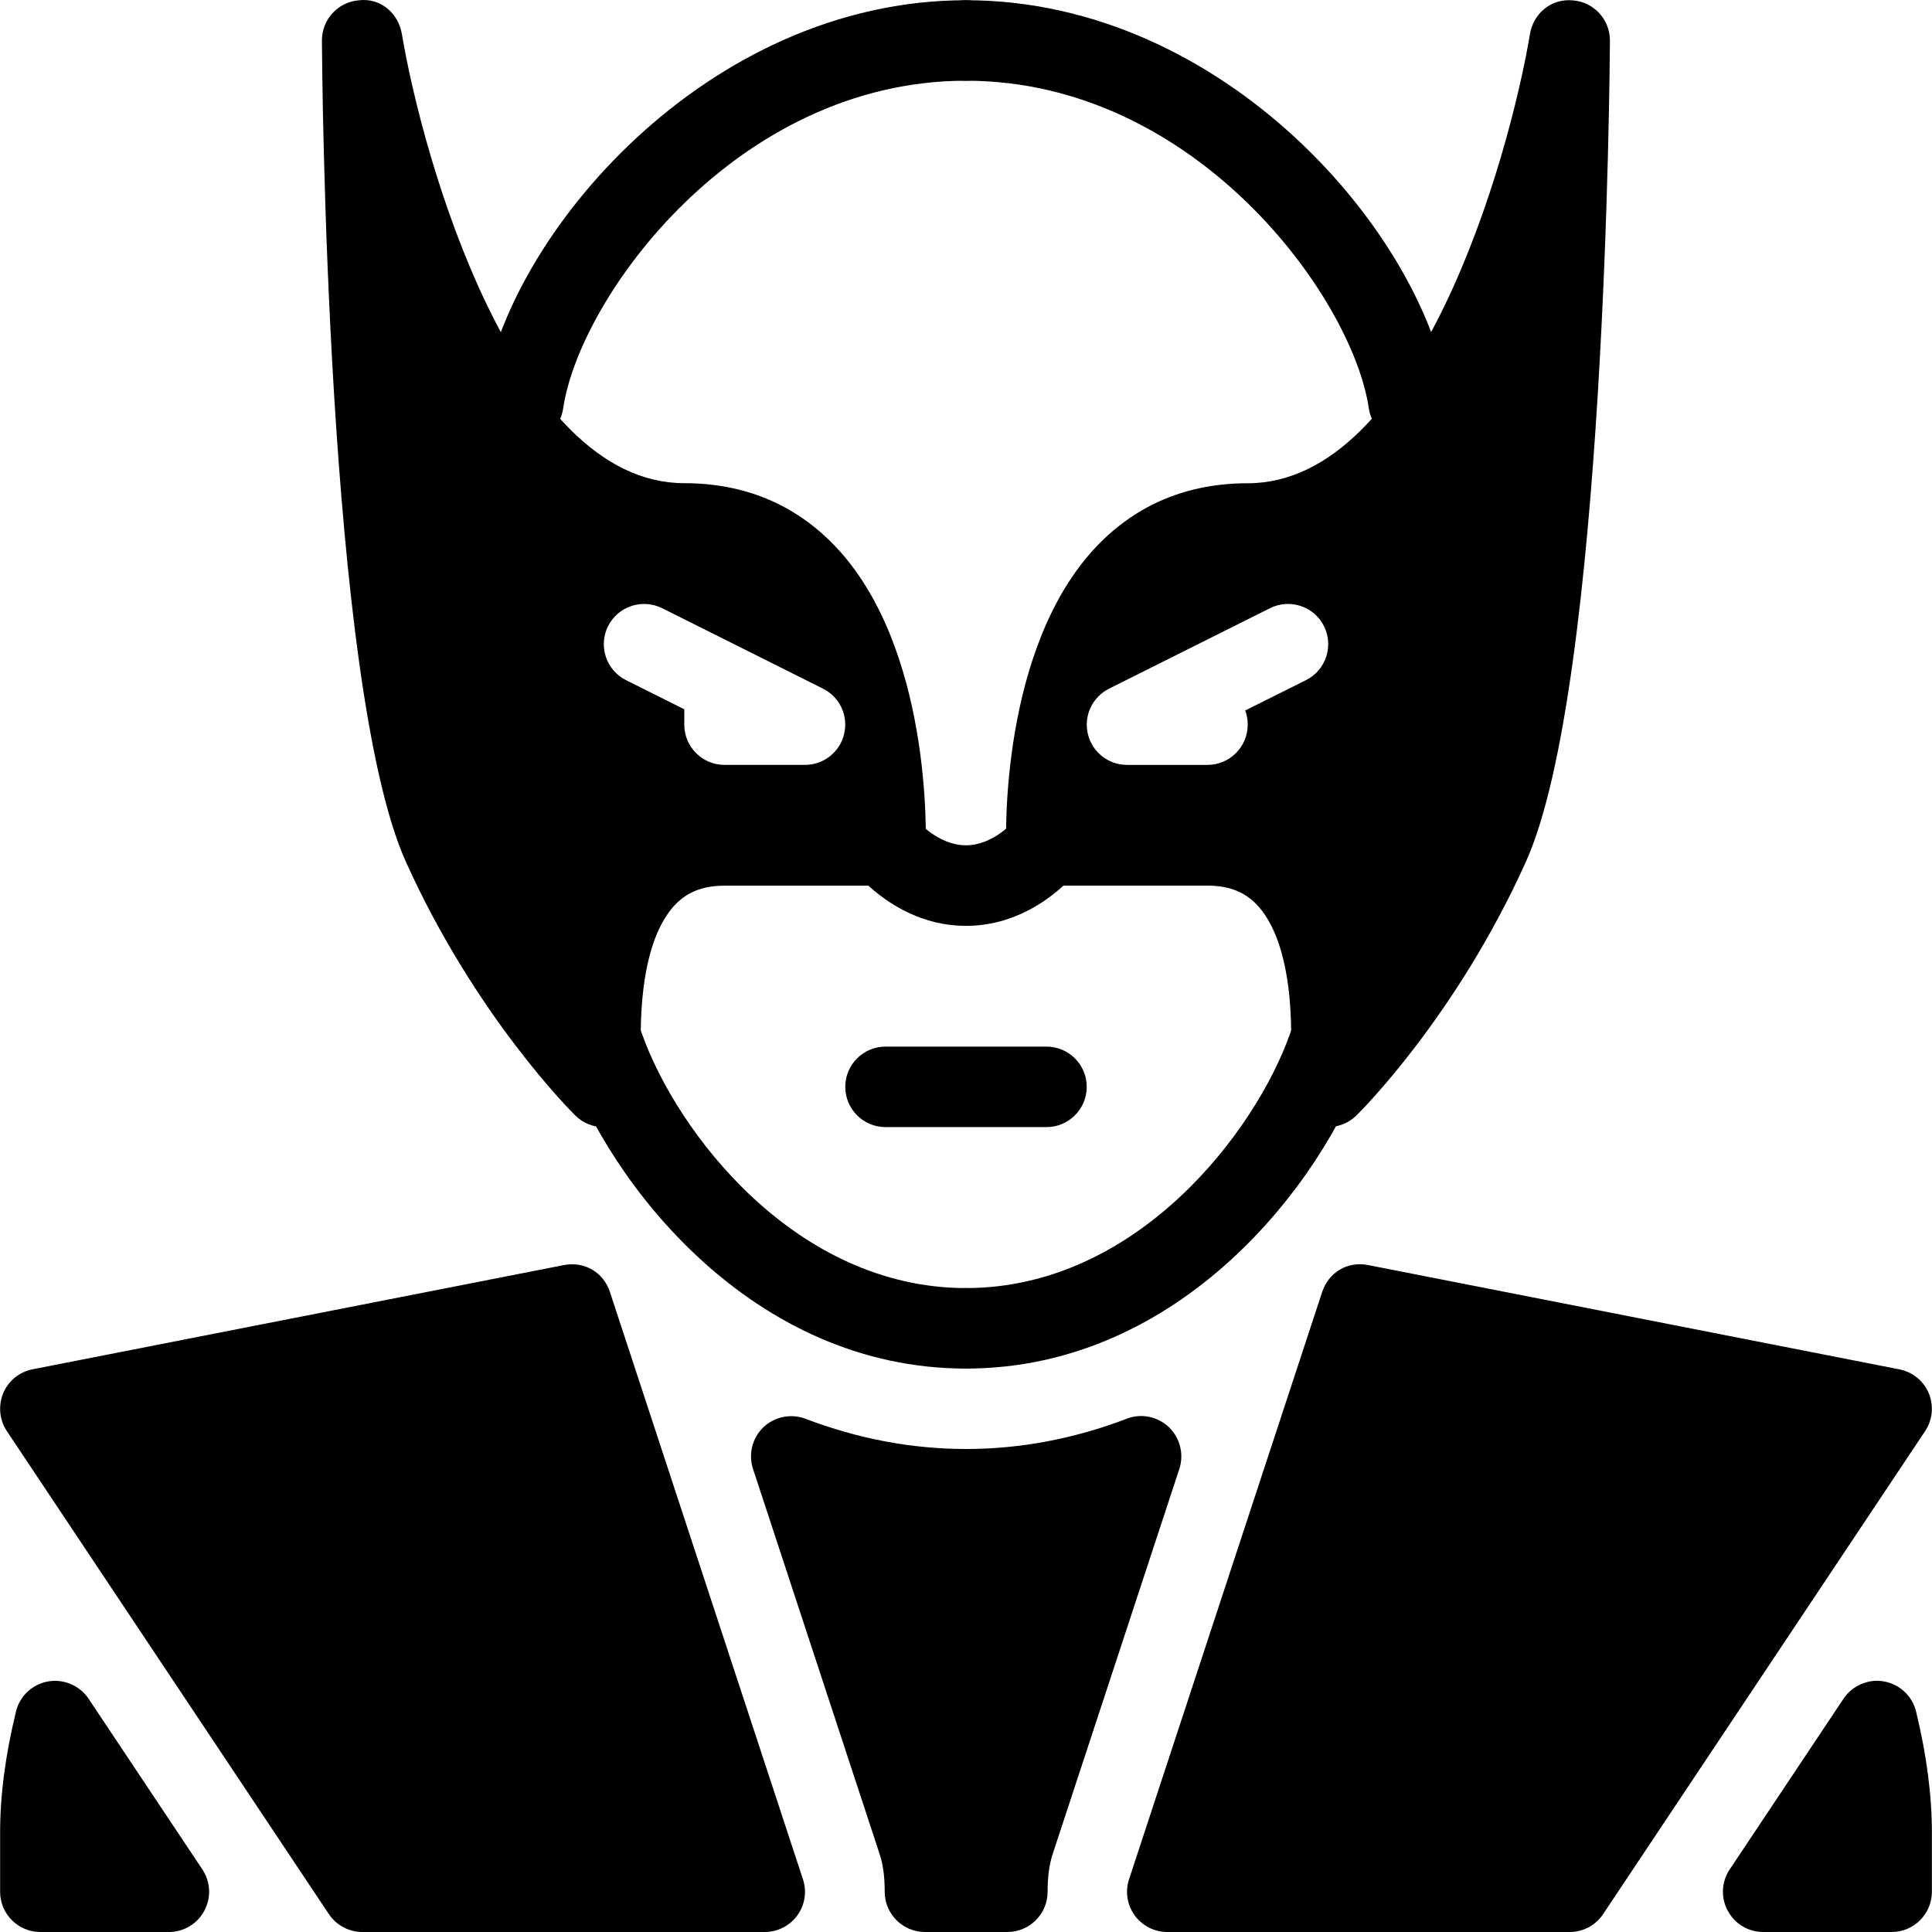 <?xml version="1.0" encoding="iso-8859-1"?>
<!-- Generator: Adobe Illustrator 19.0.0, SVG Export Plug-In . SVG Version: 6.00 Build 0)  -->
<svg version="1.1" id="Capa_1" xmlns="http://www.w3.org/2000/svg" xmlns:xlink="http://www.w3.org/1999/xlink" x="0px" y="0px"
	 viewBox="0 0 512.061 512.061" style="enable-background:new 0 0 512.061 512.061;" xml:space="preserve">
<g>
	<g>
		<path d="M256.031,341.395c-45.269,0-76.736-41.429-85.931-67.541c-1.941-5.547-8-8.469-13.611-6.528
			c-5.568,1.963-8.491,8.064-6.528,13.611c11.584,32.875,49.387,81.792,106.069,81.792c5.888,0,10.667-4.779,10.667-10.667
			C266.697,346.173,261.919,341.395,256.031,341.395z"/>
	</g>
</g>
<g>
	<g>
		<path d="M256.031,0.061c-68.651,0-121.6,62.251-127.893,105.131c-0.853,5.824,3.2,11.243,9.024,12.096
			c0.512,0.085,1.045,0.107,1.557,0.107c5.184,0,9.749-3.819,10.539-9.109c4.309-29.504,45.931-86.891,106.773-86.891
			c5.888,0,10.667-4.779,10.667-10.667S261.919,0.061,256.031,0.061z"/>
	</g>
</g>
<g>
	<g>
		<path d="M416.948,0.104c-5.781-0.576-10.496,3.413-11.435,8.875c-5.547,33.131-29.803,119.104-74.816,119.104
			c-15.893,0-29.312,5.568-39.851,16.512c-25.899,26.944-24.235,77.76-24.149,79.893c0.235,5.739,4.928,10.24,10.667,10.24h42.667
			c5.931,0,10.24,1.792,13.611,5.632c10.027,11.477,9.045,37.269,7.829,46.229c-0.619,4.523,1.707,8.939,5.781,10.987
			c1.515,0.768,3.136,1.131,4.779,1.131c2.752,0,5.44-1.045,7.488-3.072c1.067-1.045,26.453-26.261,44.907-67.221
			c21.12-46.827,22.229-210.667,22.272-217.643C426.719,5.224,422.495,0.573,416.948,0.104z M346.143,180.264l-16.107,8.043
			c0.427,1.173,0.661,2.453,0.661,3.755c0,5.888-4.779,10.667-10.667,10.667h-21.333c-4.928,0-9.259-3.413-10.368-8.213
			c-1.152-4.821,1.195-9.771,5.611-11.989l42.667-21.333c5.269-2.624,11.669-0.512,14.315,4.779
			C353.524,171.219,351.412,177.64,346.143,180.264z"/>
	</g>
</g>
<g>
	<g>
		<path d="M221.172,144.573c-10.539-10.944-23.957-16.512-39.851-16.512c-44.992,0-69.269-85.973-74.816-119.104
			c-0.939-5.461-5.653-9.6-11.435-8.875c-5.547,0.469-9.771,5.12-9.749,10.667c0.043,6.997,1.152,170.837,22.272,217.707
			c18.475,40.939,43.861,66.176,44.907,67.221c2.048,2.005,4.736,3.072,7.488,3.072c0.149-0.021,0.299,0,0.427,0
			c5.888,0,10.667-4.779,10.667-10.667c0-1.472-0.299-2.859-0.811-4.117c-1.003-10.645-1.024-33.088,8.128-43.584
			c3.349-3.84,7.68-5.632,13.611-5.632h42.667c5.739,0,10.432-4.523,10.667-10.24C245.407,222.333,247.071,171.517,221.172,144.573z
			 M223.732,194.515c-1.109,4.8-5.44,8.213-10.368,8.213h-21.333c-5.888,0-10.667-4.779-10.667-10.667v-4.075l-15.445-7.723
			c-5.269-2.624-7.381-9.045-4.757-14.315c2.667-5.269,9.045-7.36,14.315-4.757l21.12,10.56c0.128,0.064,0.277,0.128,0.384,0.192
			l21.141,10.581C222.559,184.723,224.884,189.693,223.732,194.515z"/>
	</g>
</g>
<g>
	<g>
		<path d="M355.572,267.325c-5.568-1.941-11.648,0.981-13.611,6.528c-9.173,26.112-40.661,67.541-85.931,67.541
			c-5.888,0-10.667,4.779-10.667,10.667c0,5.888,4.779,10.667,10.667,10.667c56.683,0,94.485-48.917,106.069-81.792
			C364.041,275.368,361.14,269.288,355.572,267.325z"/>
	</g>
</g>
<g>
	<g>
		<path d="M383.924,105.171C377.631,62.312,324.681,0.061,256.031,0.061c-5.888,0-10.667,4.779-10.667,10.667
			s4.779,10.667,10.667,10.667c60.843,0,102.464,57.387,106.773,86.891c0.789,5.291,5.333,9.109,10.539,9.109
			c0.512,0,1.045-0.021,1.557-0.128C380.745,116.413,384.777,110.995,383.924,105.171z"/>
	</g>
</g>
<g>
	<g>
		<path d="M277.364,277.395h-42.667c-5.888,0-10.667,4.779-10.667,10.667s4.779,10.667,10.667,10.667h42.667
			c5.888,0,10.667-4.779,10.667-10.667S283.252,277.395,277.364,277.395z"/>
	</g>
</g>
<g>
	<g>
		<path d="M53.641,495.485l-30.165-45.248c-2.347-3.541-6.677-5.312-10.731-4.587c-4.181,0.747-7.531,3.883-8.512,8
			c-2.837,11.691-4.203,22.187-4.203,32.085v15.659c0,5.888,4.779,10.667,10.667,10.667h34.069c3.947,0,7.552-2.176,9.387-5.632
			C56.031,502.952,55.817,498.749,53.641,495.485z"/>
	</g>
</g>
<g>
	<g>
		<path d="M212.809,498.067l-51.157-155.648c-1.664-5.099-6.613-8.171-12.181-7.125L8.628,362.92
			c-3.499,0.683-6.421,3.072-7.787,6.357c-1.344,3.285-1.003,7.061,0.981,10.027l85.333,128c1.984,2.965,5.312,4.757,8.875,4.757
			h106.667c3.413,0,6.635-1.643,8.64-4.416C213.343,504.872,213.897,501.309,212.809,498.067z"/>
	</g>
</g>
<g>
	<g>
		<path d="M507.849,453.651c-1.003-4.117-4.331-7.253-8.512-8c-4.011-0.768-8.384,1.045-10.731,4.587l-30.165,45.248
			c-2.197,3.264-2.389,7.488-0.512,10.944c1.856,3.477,5.461,5.632,9.387,5.632h34.048c5.888,0,10.667-4.779,10.667-10.667v-15.659
			C512.031,475.837,510.665,465.341,507.849,453.651z"/>
	</g>
</g>
<g>
	<g>
		<path d="M511.22,369.299c-1.365-3.285-4.288-5.675-7.787-6.357l-140.821-27.648c-5.547-1.109-10.517,2.048-12.181,7.125
			l-51.179,155.648c-1.088,3.243-0.512,6.805,1.472,9.579c2.027,2.773,5.227,4.416,8.64,4.416h106.667
			c3.563,0,6.891-1.771,8.875-4.757l85.333-128C512.223,376.339,512.564,372.584,511.22,369.299z"/>
	</g>
</g>
<g>
	<g>
		<path d="M309.812,378.259c-2.987-2.837-7.36-3.733-11.157-2.24c-28.075,10.709-57.131,10.688-85.163,0.021
			c-3.84-1.451-8.192-0.576-11.157,2.24c-2.965,2.837-4.032,7.147-2.752,11.051l33.557,102.08c0.917,2.773,1.344,5.952,1.344,9.984
			c0,5.888,4.779,10.667,10.667,10.667h21.845c5.888,0,10.667-4.779,10.667-10.667c0-4.032,0.427-7.211,1.344-10.005l33.579-102.101
			C313.844,385.405,312.756,381.096,309.812,378.259z"/>
	</g>
</g>
<g>
	<g>
		<path d="M283.999,215.784c-4.544-3.669-11.243-2.923-14.955,1.557c-0.064,0.064-5.611,6.699-13.035,6.699
			c-7.317,0-12.864-6.443-13.077-6.699c-3.691-4.565-10.325-5.248-14.933-1.643c-4.608,3.669-5.376,10.389-1.707,14.997
			c1.216,1.515,12.203,14.699,29.739,14.699s28.501-13.205,29.675-14.741C289.332,226.067,288.543,219.453,283.999,215.784z"/>
	</g>
</g>
<g>
</g>
<g>
</g>
<g>
</g>
<g>
</g>
<g>
</g>
<g>
</g>
<g>
</g>
<g>
</g>
<g>
</g>
<g>
</g>
<g>
</g>
<g>
</g>
<g>
</g>
<g>
</g>
<g>
</g>
</svg>

